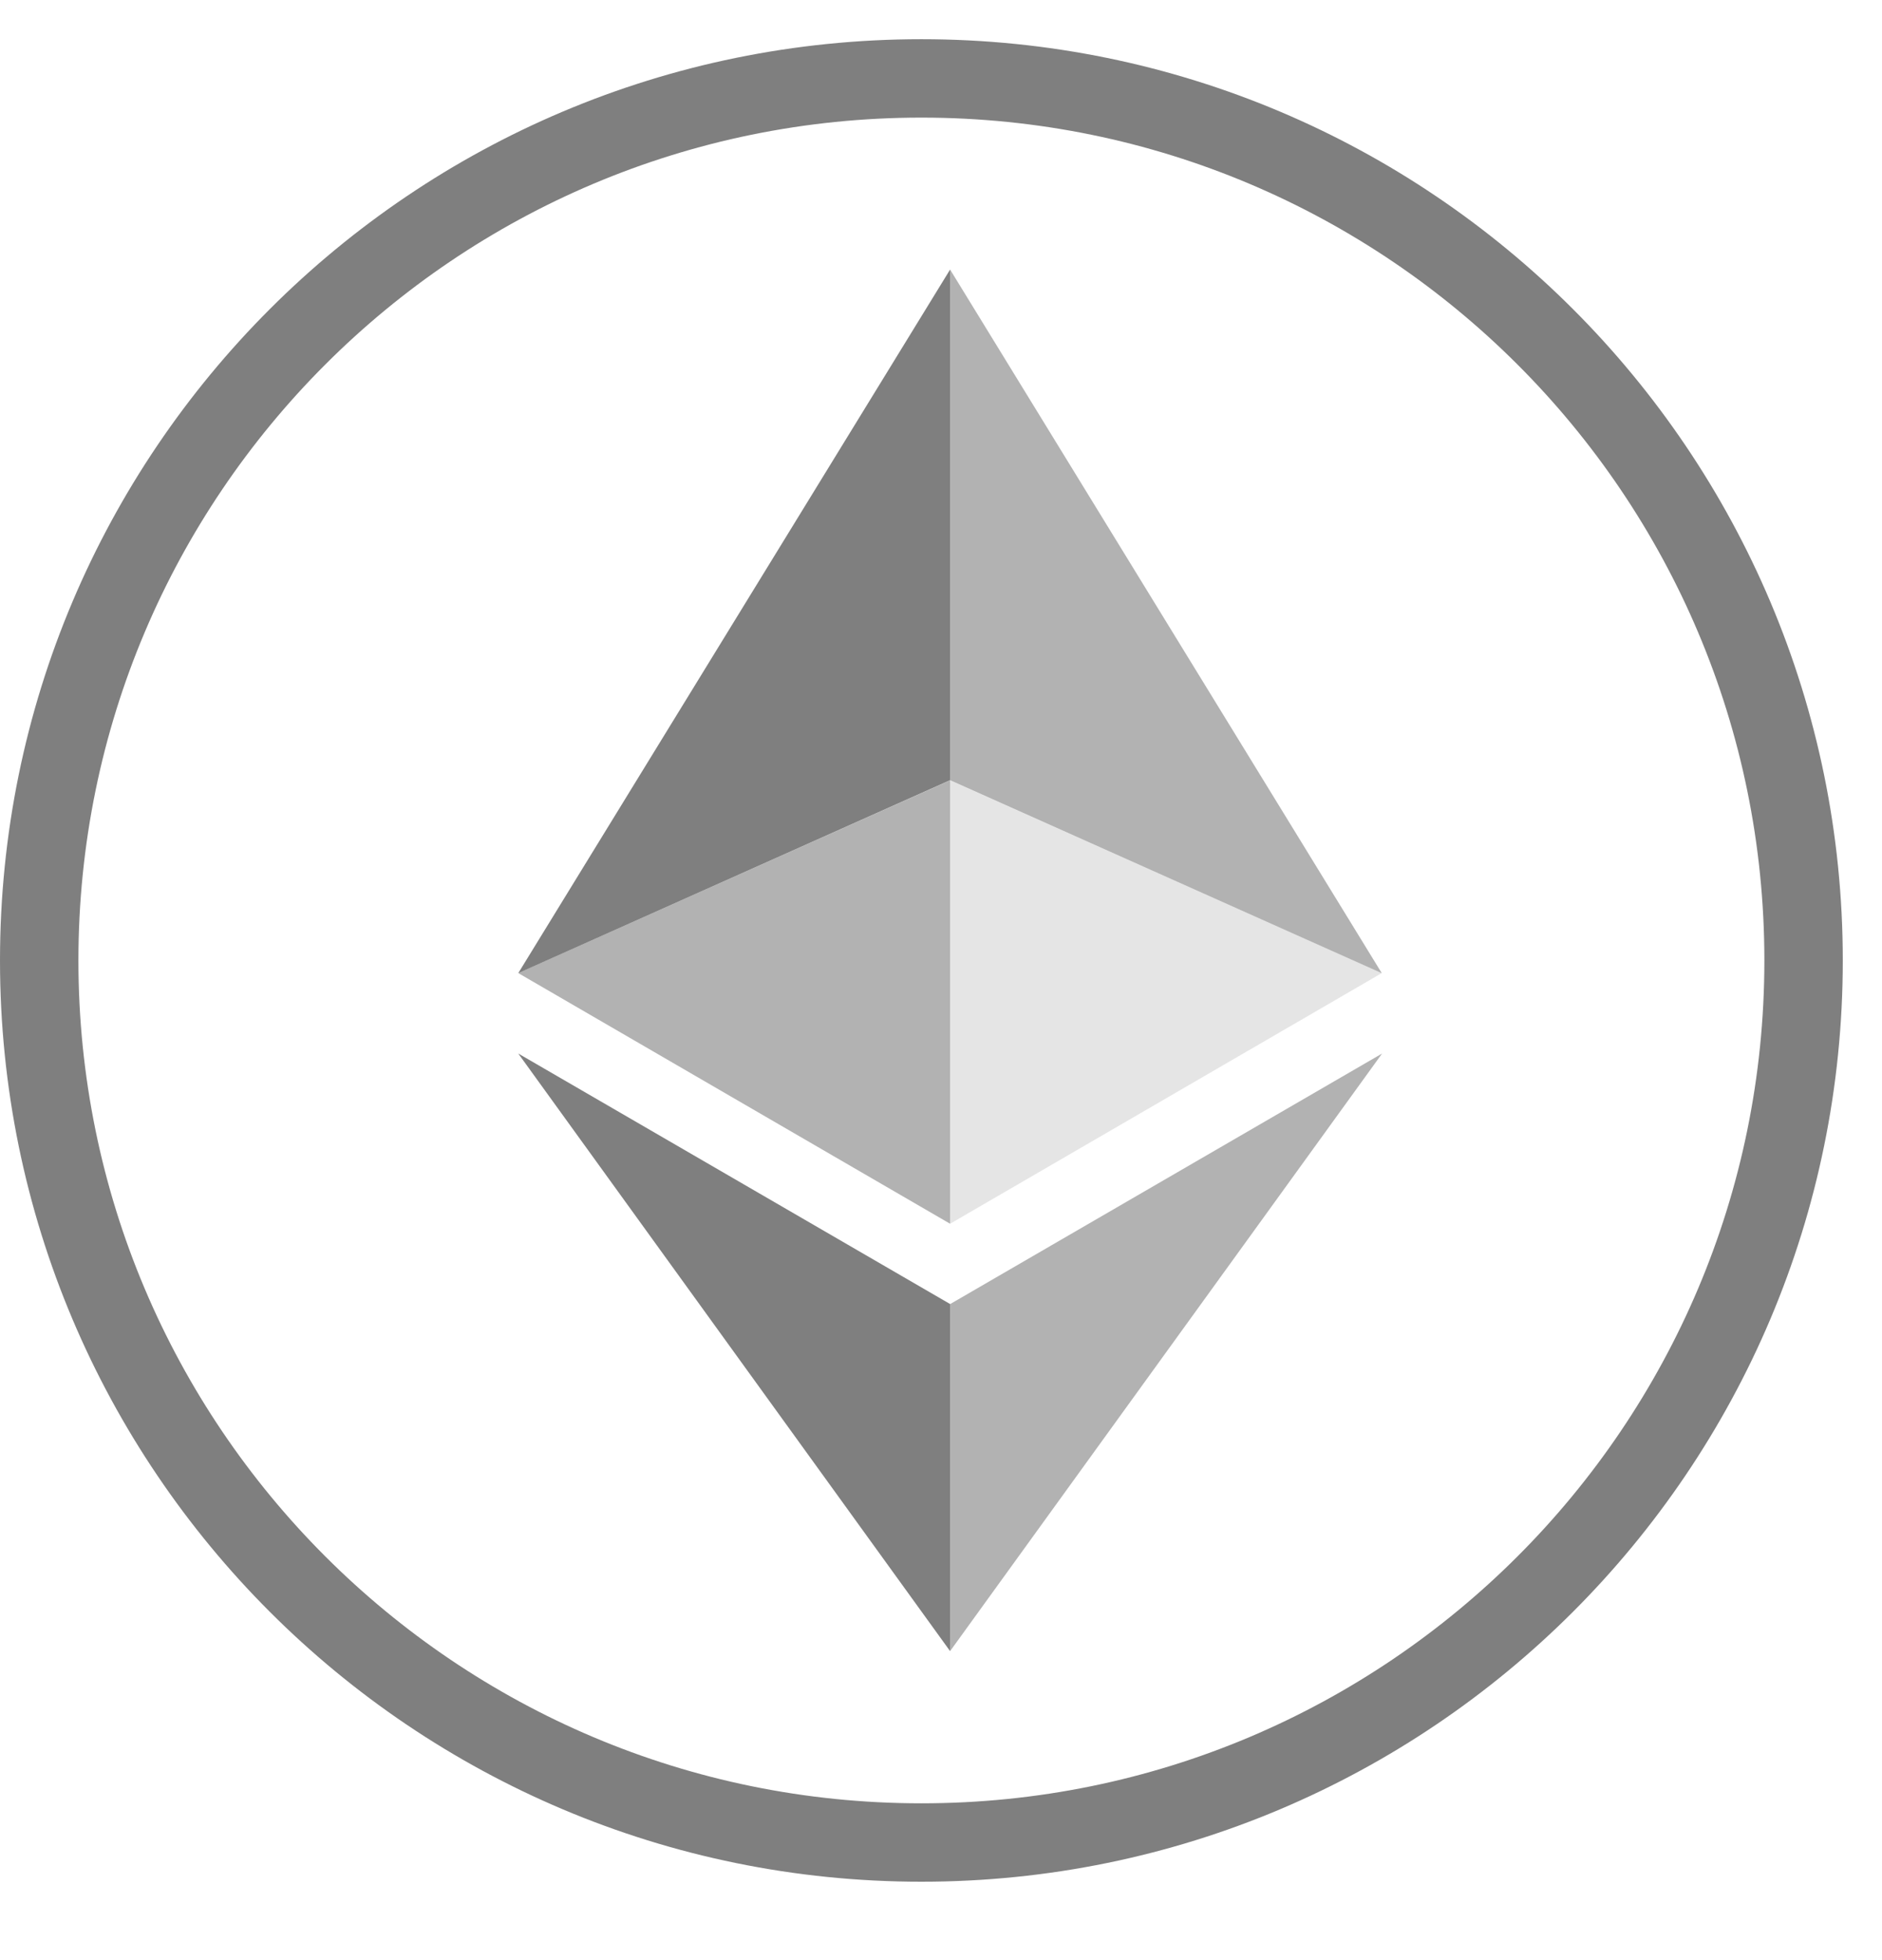 <svg width="24" height="25" viewBox="0 0 24 25" fill="none" xmlns="http://www.w3.org/2000/svg">
  <g opacity="0.5">
    <path d="M23 12.25C23 18.463 17.963 23.5 11.75 23.5C5.537 23.5 0.5 18.463 0.5 12.25C0.5 6.037 5.537 1 11.75 1C17.963 1 23 6.037 23 12.25Z" stroke="currentColor"/>
    <path d="M12.116 3.438V9.951L17.621 12.412L12.116 3.438Z" fill="currentColor" fill-opacity="0.602"/>
    <path d="M12.116 3.438L6.609 12.412L12.116 9.951V3.438Z" fill="currentColor"/>
    <path d="M12.116 16.633V21.059L17.625 13.437L12.116 16.633Z" fill="currentColor" fill-opacity="0.602"/>
    <path d="M12.116 21.059V16.632L6.609 13.437L12.116 21.059Z" fill="currentColor"/>
    <path d="M12.116 15.608L17.621 12.411L12.116 9.953V15.608Z" fill="currentColor" fill-opacity="0.2"/>
    <path d="M6.609 12.411L12.116 15.608V9.953L6.609 12.411Z" fill="currentColor" fill-opacity="0.602"/>
  </g>
</svg>
